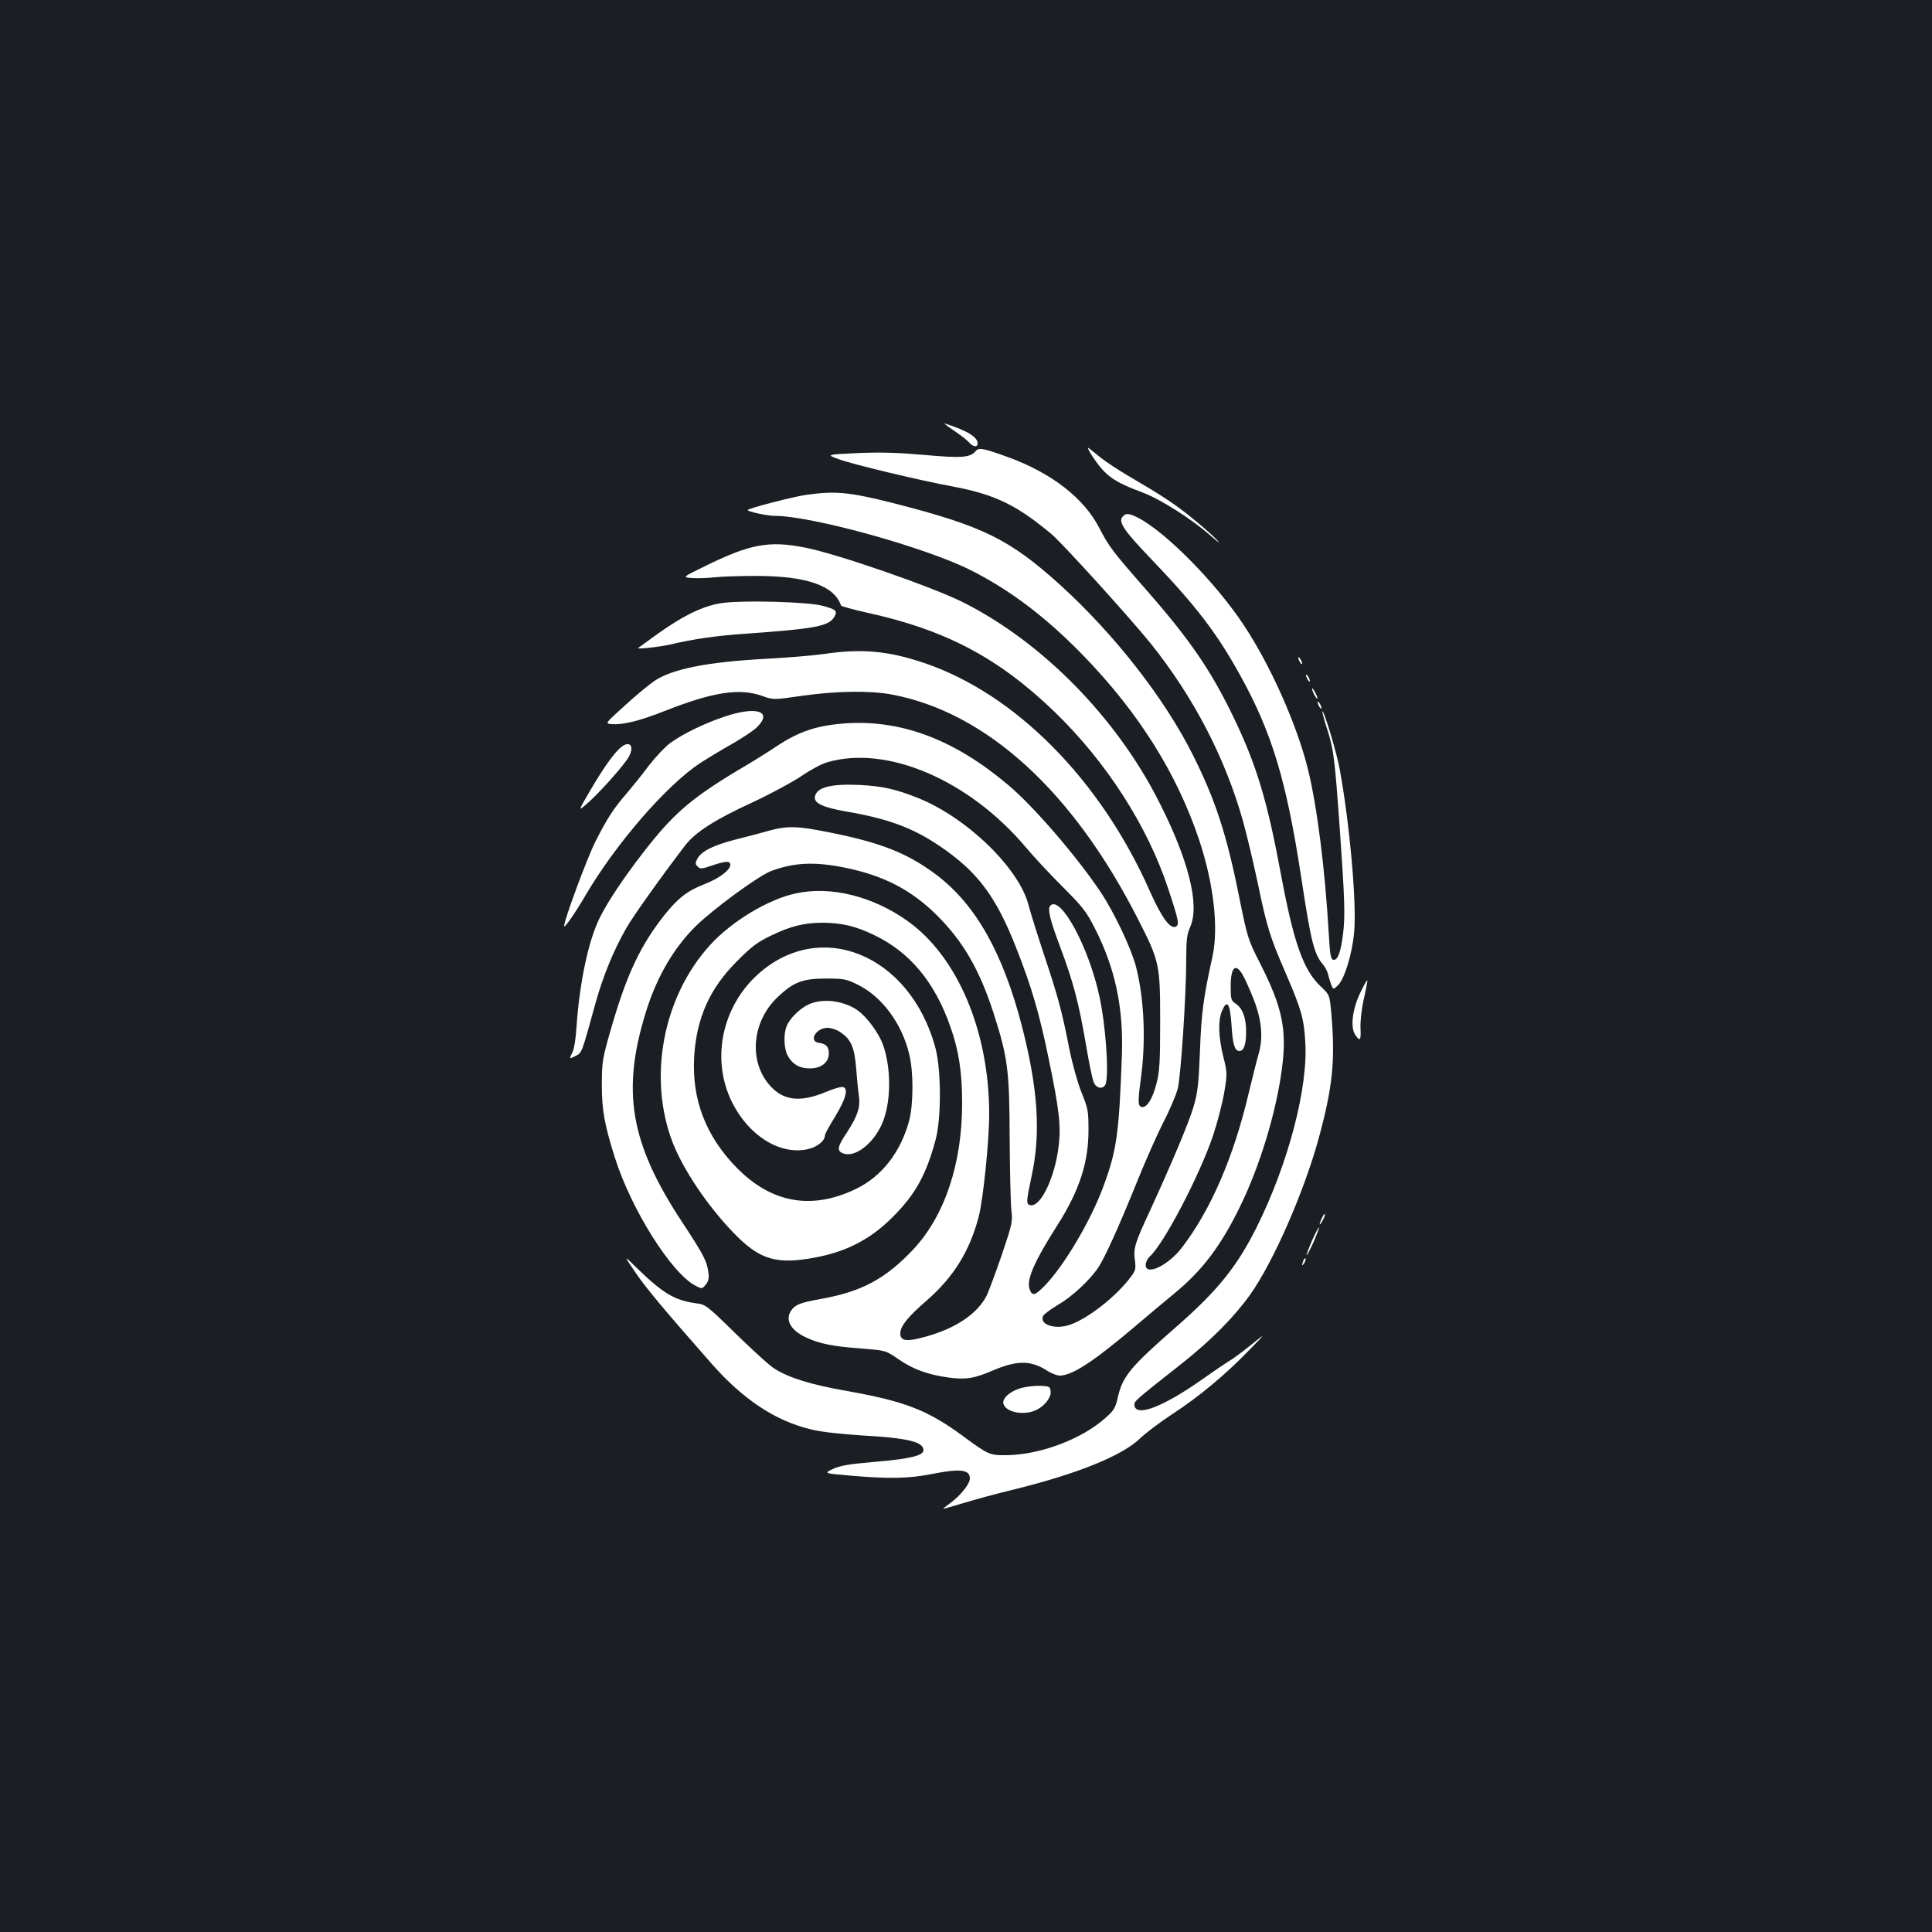 <?xml version="1.0" standalone="no"?>
<!DOCTYPE svg PUBLIC "-//W3C//DTD SVG 20010904//EN"
 "http://www.w3.org/TR/2001/REC-SVG-20010904/DTD/svg10.dtd">
<svg version="1.0" xmlns="http://www.w3.org/2000/svg"
 width="1000pt" height="1000pt" viewBox="0 0 1000 1000"
 preserveAspectRatio="xMidYMid meet">
<rect width="100%" height="100%" fill="#1b1f23"/>
<g transform="translate(0,1000) scale(0.1,-0.1)"
fill="#ffffff" stroke="none">
<path d="M4935 7773 c33 -22 69 -50 79 -61 22 -26 46 -29 46 -7 0 33 -53 66
-170 103 -8 3 12 -13 45 -35z"/>
<path d="M5657 7634 c67 -99 107 -127 259 -184 93 -35 257 -140 354 -226 37
-33 50 -41 30 -20 -19 21 -78 73 -130 115 -93 75 -151 113 -335 221 -49 29
-110 69 -135 89 -25 20 -54 43 -64 51 -11 8 -1 -12 21 -46z"/>
<path d="M5051 7666 c-29 -35 -73 -38 -263 -21 -136 12 -225 15 -347 10 -165
-8 -165 -8 -102 -31 68 -26 418 -110 597 -143 215 -41 328 -96 507 -246 57
-48 408 -435 514 -567 221 -276 385 -591 477 -919 19 -68 53 -212 76 -319 48
-231 63 -279 146 -470 79 -183 93 -232 100 -350 16 -238 -88 -634 -252 -963
-101 -202 -202 -328 -414 -513 -240 -210 -279 -257 -304 -366 -12 -55 -21 -69
-63 -106 -123 -111 -337 -191 -511 -194 -90 -1 -95 1 -232 102 -179 131 -296
177 -595 230 -188 33 -300 68 -375 115 -25 15 -115 97 -201 181 -150 147 -157
152 -205 158 -112 15 -172 51 -308 183 -69 68 -69 68 -8 -22 56 -82 138 -181
394 -472 163 -186 333 -299 518 -342 52 -13 155 -24 265 -31 233 -13 315 -33
315 -76 0 -28 -70 -45 -246 -60 -138 -12 -183 -19 -222 -37 -49 -23 -49 -23
92 -35 198 -17 299 -15 416 8 151 30 200 24 200 -23 0 -28 -50 -90 -103 -128
-22 -16 -38 -29 -35 -29 3 0 50 14 104 30 55 17 173 49 264 71 325 80 558 174
650 263 30 29 107 87 170 128 136 89 271 201 395 329 90 92 90 92 8 26 -45
-36 -92 -71 -105 -78 -12 -7 -77 -50 -143 -97 -203 -143 -344 -198 -353 -137
-3 22 -4 21 247 219 150 119 269 239 351 354 119 166 279 531 355 808 73 268
87 404 66 647 -9 98 -9 98 -54 140 -91 86 -140 224 -207 582 -70 378 -126 565
-244 810 -117 243 -225 402 -454 663 -175 200 -190 220 -242 319 -79 154 -246
284 -470 366 -126 46 -154 52 -169 33z"/>
<path d="M4175 7439 c-67 -9 -305 -71 -305 -79 0 -8 101 -30 139 -30 191 0
777 -162 1013 -280 209 -105 395 -247 589 -447 285 -295 481 -608 596 -951 75
-226 101 -453 69 -602 -47 -213 -58 -293 -65 -490 -7 -176 -12 -217 -34 -291
-26 -86 -111 -287 -224 -534 -79 -169 -87 -196 -79 -257 6 -44 4 -54 -20 -86
-76 -102 -221 -216 -316 -249 -78 -27 -162 2 -138 47 5 9 39 34 76 56 72 42
162 125 207 191 34 49 109 215 207 458 40 99 99 232 131 295 33 63 66 142 75
175 16 65 44 484 44 676 0 95 4 125 20 160 51 113 -7 347 -162 651 -221 436
-604 825 -1014 1031 -158 79 -647 249 -814 282 -188 38 -287 20 -522 -96 -117
-57 -117 -57 -65 -61 29 -2 81 0 117 4 36 4 129 7 207 7 264 1 411 -49 446
-153 1 -4 62 -21 134 -37 407 -89 682 -234 972 -514 268 -259 482 -593 588
-916 55 -167 59 -187 37 -196 -29 -11 -74 52 -134 188 -255 574 -694 1017
-1165 1177 -186 63 -324 76 -520 47 -55 -8 -190 -19 -300 -25 -301 -16 -485
-52 -577 -114 -27 -18 -96 -75 -153 -127 -104 -94 -104 -94 -70 -97 58 -5 144
16 278 69 247 97 382 118 499 78 61 -22 61 -22 212 0 177 25 351 27 463 6 490
-93 937 -501 1273 -1162 112 -219 115 -234 115 -533 0 -206 -3 -257 -19 -318
-19 -75 -47 -122 -72 -122 -24 0 -26 22 -10 139 28 198 19 419 -24 587 -25 96
-112 280 -184 388 -125 186 -348 445 -480 555 -272 229 -540 332 -821 318
-160 -9 -257 -40 -382 -124 -32 -22 -120 -77 -197 -122 -241 -145 -334 -226
-487 -424 -97 -125 -183 -253 -224 -336 -59 -117 -105 -335 -121 -566 -3 -55
-12 -113 -20 -129 -19 -39 -18 -39 16 -21 32 16 30 10 103 275 39 140 94 273
158 385 37 65 183 269 306 430 54 69 154 133 350 223 92 43 205 104 251 135
45 31 104 63 132 71 309 92 736 -91 1030 -440 41 -49 127 -141 190 -204 102
-102 122 -126 167 -215 105 -206 148 -408 140 -653 -15 -418 -27 -499 -100
-694 -66 -174 -199 -398 -297 -500 -52 -54 -67 -58 -80 -23 -19 49 20 140 144
335 113 178 160 323 160 490 0 98 -2 111 -36 195 -20 50 -48 150 -63 225 -39
200 -60 275 -130 485 -35 105 -71 221 -81 259 -47 189 -315 450 -566 553 -118
48 -190 64 -308 70 -150 7 -224 -12 -232 -61 -6 -33 41 -55 160 -76 217 -37
345 -84 484 -178 196 -132 292 -259 397 -526 80 -202 121 -343 169 -576 54
-261 64 -345 52 -449 -19 -164 -93 -320 -147 -309 -22 5 -22 16 6 148 49 223
34 451 -48 773 -99 384 -240 634 -443 788 -149 112 -284 166 -547 219 -173 35
-223 37 -322 10 -41 -12 -119 -32 -174 -46 -113 -29 -174 -60 -195 -98 -12
-23 -12 -29 1 -41 13 -14 22 -13 74 5 70 24 95 25 95 4 0 -27 -55 -69 -128
-98 -95 -37 -140 -72 -212 -161 -124 -157 -194 -304 -273 -575 -49 -169 -51
-180 -52 -300 0 -135 13 -209 67 -380 85 -270 293 -600 418 -665 33 -17 34
-17 53 6 15 19 18 33 13 66 -7 56 -27 93 -137 260 -269 409 -314 679 -183
1094 55 175 144 326 256 436 91 89 323 259 388 284 119 45 227 50 383 18 202
-41 344 -115 478 -248 135 -135 219 -280 292 -506 73 -228 82 -293 83 -645 1
-173 5 -342 9 -376 7 -57 4 -70 -50 -230 -32 -93 -67 -186 -77 -208 -48 -96
-162 -173 -322 -216 -94 -26 -126 -21 -126 18 0 38 38 85 136 170 141 123 223
257 270 435 23 91 54 390 54 531 0 428 -164 816 -424 1000 -179 127 -395 181
-576 142 -143 -30 -335 -146 -446 -269 -243 -268 -321 -684 -193 -1019 55
-141 177 -324 311 -464 130 -136 213 -166 386 -140 186 28 319 93 442 216 117
117 173 217 222 398 31 112 30 362 0 477 -132 492 -610 680 -934 368 -176
-171 -225 -435 -119 -648 86 -173 246 -273 388 -244 51 10 93 43 93 73 0 7 23
49 51 94 56 92 71 145 44 155 -9 4 -48 -7 -88 -24 -133 -56 -220 -47 -290 30
-114 126 -96 334 39 461 82 77 128 95 249 95 93 0 105 -2 167 -33 123 -61 226
-199 264 -358 23 -92 22 -258 0 -344 -44 -164 -143 -291 -278 -355 -228 -109
-434 -72 -613 109 -161 163 -235 355 -222 576 12 201 81 355 222 495 74 75
105 98 175 132 104 50 172 67 270 67 98 -1 167 -17 265 -64 184 -88 314 -244
394 -474 44 -124 61 -236 61 -396 0 -313 -90 -582 -252 -756 -145 -154 -268
-220 -483 -258 -101 -18 -129 -29 -149 -58 -34 -49 -5 -103 77 -141 69 -32
136 -46 287 -57 125 -10 125 -10 190 -55 77 -53 152 -80 259 -95 91 -12 132
-6 236 39 122 51 194 50 277 -5 21 -13 49 -24 63 -24 64 0 173 71 387 252 62
53 154 130 205 172 145 119 240 244 339 446 104 211 189 490 219 717 27 202 3
319 -112 545 -63 124 -66 133 -108 340 -66 331 -124 507 -240 739 -147 294
-405 624 -686 880 -263 238 -401 306 -862 424 -230 58 -301 65 -452 44z m2255
-2481 c11 -18 36 -73 56 -123 44 -109 53 -202 30 -285 -9 -30 -32 -122 -52
-205 -78 -332 -196 -606 -346 -802 -71 -93 -188 -149 -188 -90 0 13 9 32 21
43 74 67 259 422 329 630 22 67 48 167 57 222 16 97 15 102 -6 186 -24 99 -27
182 -7 231 27 65 42 45 50 -66 6 -105 17 -139 41 -139 23 0 35 34 35 100 0 72
-19 122 -54 145 -24 16 -26 23 -26 89 0 98 24 123 60 64z"/>
<path d="M5810 7325 c-23 -27 9 -73 149 -219 234 -245 338 -381 460 -601 164
-296 239 -543 316 -1045 51 -339 67 -400 115 -455 9 -11 20 -32 24 -47 3 -15
11 -39 16 -54 11 -27 11 -27 35 -4 34 32 74 162 84 275 14 148 -23 563 -75
845 -15 84 -82 305 -89 298 -2 -2 9 -46 26 -97 32 -100 38 -150 64 -516 25
-355 28 -445 17 -536 -12 -98 -28 -141 -51 -137 -13 3 -17 26 -23 128 -19 338
-61 670 -109 862 -58 232 -196 540 -333 745 -145 219 -404 481 -547 554 -46
23 -63 24 -79 4z"/>
<path d="M3747 6880 c-99 -12 -201 -60 -342 -160 -55 -40 -101 -73 -102 -74
-8 -8 113 6 166 18 117 28 241 46 390 56 367 26 434 39 461 90 15 29 7 36 -65
55 -72 19 -388 29 -508 15z"/>
<path d="M6720 6595 c0 -5 5 -17 10 -25 5 -8 10 -10 10 -5 0 6 -5 17 -10 25
-5 8 -10 11 -10 5z"/>
<path d="M6760 6505 c0 -5 5 -17 10 -25 5 -8 10 -10 10 -5 0 6 -5 17 -10 25
-5 8 -10 11 -10 5z"/>
<path d="M6791 6435 c0 -5 6 -21 14 -35 8 -14 14 -20 14 -15 0 6 -6 21 -14 35
-8 14 -14 21 -14 15z"/>
<path d="M6820 6365 c0 -5 5 -17 10 -25 5 -8 10 -10 10 -5 0 6 -5 17 -10 25
-5 8 -10 11 -10 5z"/>
<path d="M3748 6290 c-104 -35 -215 -89 -279 -136 -26 -19 -75 -71 -110 -116
-34 -46 -86 -110 -114 -143 -72 -83 -104 -134 -164 -253 -44 -88 -161 -404
-161 -435 0 -15 55 64 112 161 157 267 420 570 593 683 39 25 113 70 165 99
52 30 110 68 128 86 84 83 -3 111 -170 54z"/>
<path d="M3214 6132 c-36 -30 -89 -104 -157 -220 -66 -113 -66 -113 -19 -72
65 56 201 209 219 247 27 54 1 81 -43 45z"/>
<path d="M5437 5313 c-16 -16 -3 -72 47 -205 70 -186 99 -294 136 -510 16 -97
35 -188 42 -202 15 -33 53 -35 62 -3 16 61 -2 309 -34 452 -55 254 -200 521
-253 468z"/>
<path d="M7042 4864 c-41 -83 -54 -180 -28 -219 25 -38 31 -31 28 32 -2 34 5
98 17 152 12 52 20 96 18 97 -2 2 -18 -26 -35 -62z"/>
<path d="M4185 4801 c-47 -22 -99 -74 -114 -114 -16 -40 -13 -113 4 -147 25
-48 62 -70 117 -70 59 0 98 31 98 78 0 34 -14 49 -50 54 -57 7 -18 78 44 78
18 0 48 -10 66 -23 56 -37 73 -79 82 -192 4 -55 11 -119 14 -142 8 -54 -9
-103 -62 -184 -50 -74 -54 -96 -20 -109 60 -23 153 47 200 150 49 108 51 291
5 416 -23 60 -82 140 -128 173 -72 52 -183 66 -256 32z"/>
<path d="M6842 3695 c-17 -37 -14 -45 4 -12 9 16 14 31 11 33 -2 2 -9 -7 -15
-21z"/>
<path d="M6791 3579 c-17 -40 -30 -74 -28 -76 2 -2 18 29 36 68 17 40 30 74
28 76 -2 2 -18 -29 -36 -68z"/>
<path d="M6746 3475 c-9 -26 -7 -32 5 -12 6 10 9 21 6 23 -2 3 -7 -2 -11 -11z"/>
<path d="M5287 2816 c-59 -16 -102 -55 -93 -83 14 -45 111 -62 174 -29 42 22
74 65 70 95 -3 24 -7 26 -53 28 -27 1 -72 -4 -98 -11z"/>
</g>
</svg>
